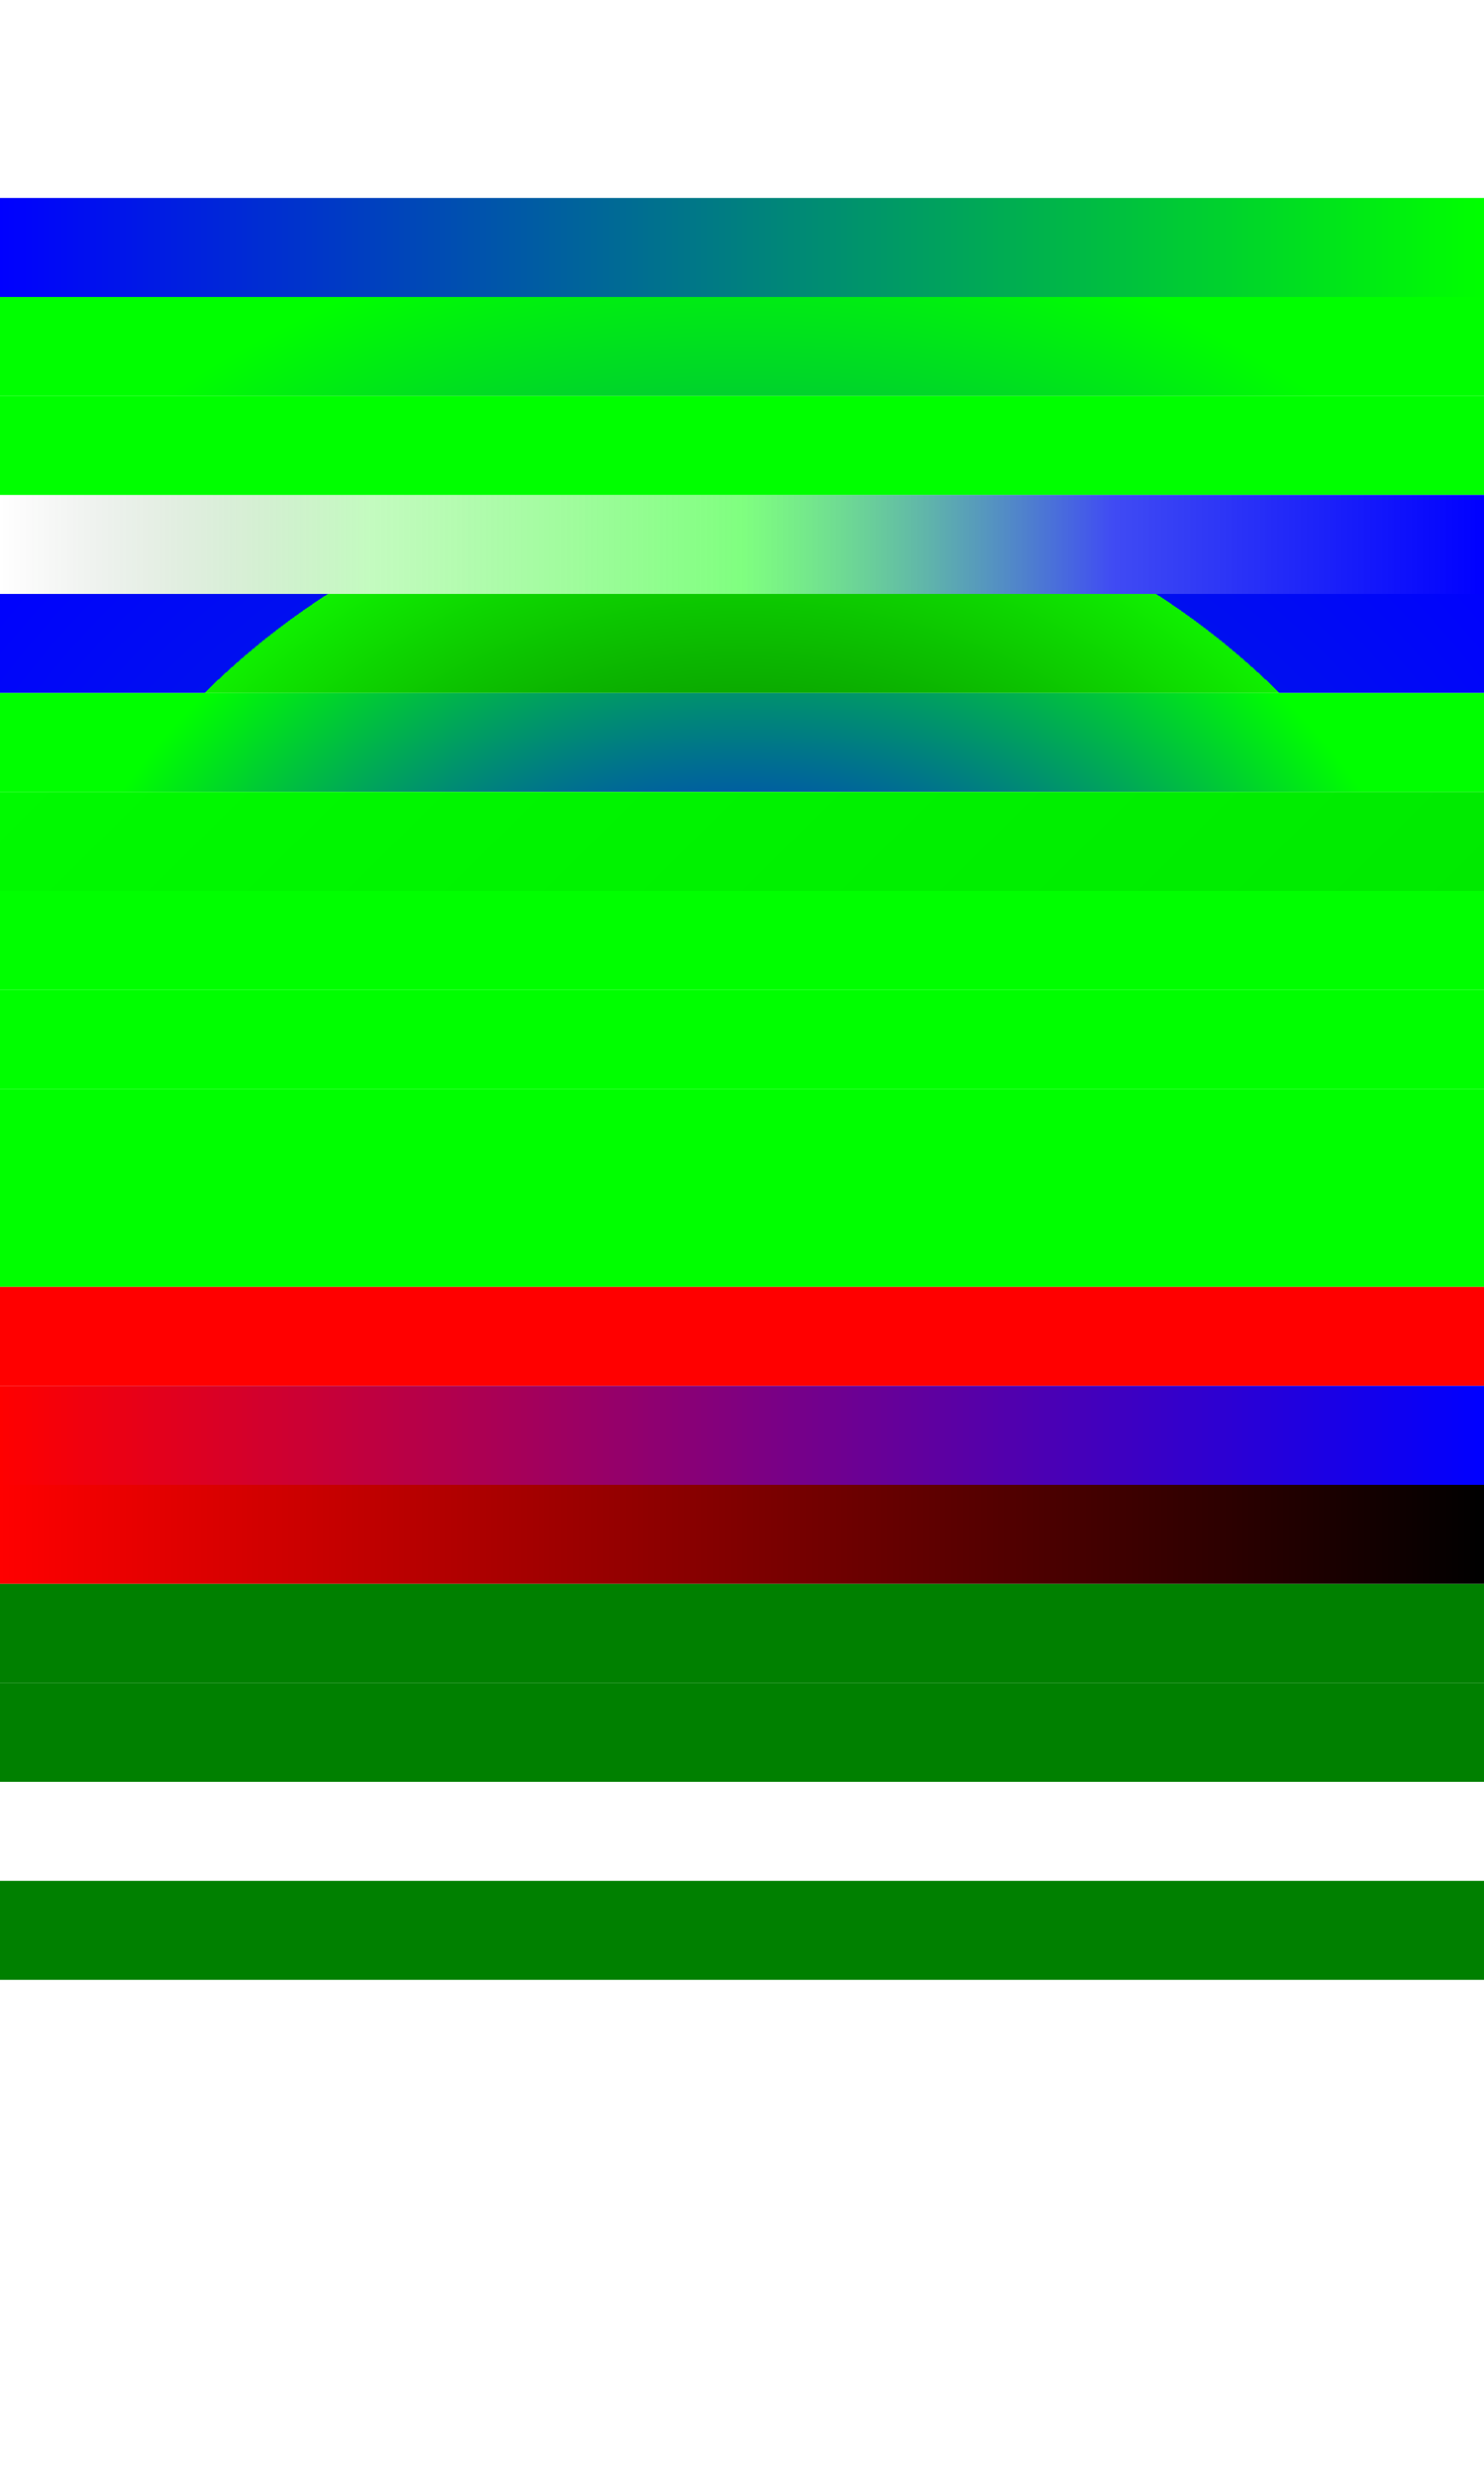 <svg xmlns="http://www.w3.org/2000/svg" xmlns:xlink="http://www.w3.org/1999/xlink" width="150" height="250" viewBox="0 0 150 250">
    <defs>
        <!-- Linear gradient without color stops -->
        <linearGradient id="g1" gradientUnits="userSpaceOnUse">
        </linearGradient>
        <!-- Radial gradient without color stops -->
        <radialGradient id="g2" gradientUnits="userSpaceOnUse">
        </radialGradient>
        <!-- Linear gradient with start/end color stop -->
        <linearGradient id="g3" gradientUnits="userSpaceOnUse">
            <stop stop-color="#0000FF" offset="0"/>
            <stop stop-color="#00FF00" offset="1"/>
        </linearGradient>
        <!-- Radial gradient with start/end color stop -->
        <radialGradient id="g4" gradientUnits="userSpaceOnUse">
            <stop stop-color="#0000FF" offset="0"/>
            <stop stop-color="#00FF00" offset="1"/>
        </radialGradient>
        <!-- One color stop in the middle -->
        <radialGradient id="g5" gradientUnits="userSpaceOnUse">
            <stop stop-color="#00FF00" offset="0.5"/>
        </radialGradient>
        <!-- Multiple color stops with stop opacity -->
        <linearGradient id="g6" gradientUnits="userSpaceOnUse">
            <stop stop-color="#000000" stop-opacity="0" offset="0"/>
            <stop stop-color="#0FF000" stop-opacity="0.25" offset="0.25"/>
            <stop style="stop-color: #00FF00; stop-opacity: 0.5;" offset="0.5"/>
            <stop stop-color="#000FF0" stop-opacity="0.75" offset="0.75"/>
            <stop stop-color="#0000FF" stop-opacity="1" offset="1"/>
        </linearGradient>
        <!-- Color stops with unordered offsets -->
        <radialGradient id="g7" gradientUnits="userSpaceOnUse">
            <stop stop-color="#000000" offset="0"/>
            <stop stop-color="#0FF000" offset="0.75"/>
            <stop stop-color="#00FF00" offset="0.6"/>
            <stop stop-color="#000FF0" offset="0.5"/>
            <stop stop-color="#0000FF" offset="1"/>
        </radialGradient>
        <!-- Color stops not reaching 0% or 100% -->
        <radialGradient id="g8" gradientUnits="userSpaceOnUse">
            <stop stop-color="#0000FF" offset="0.25"/>
            <stop stop-color="#00FF00" offset="0.75"/>
        </radialGradient>
        <!-- Referencing gradients -->
        <linearGradient id="ref1-1" x1="15" y1="15" gradientUnits="userSpaceOnUse">
            <stop stop-color="#FF0000" offset="0"/>
            <stop stop-color="#FF0000" offset="1"/>
        </linearGradient>
        <linearGradient id="ref1-2" xlink:href="#ref1-1" x2="0" y2="0" gradientUnits="userSpaceOnUse">
            <stop stop-color="#00FF00" offset="0"/>
            <stop stop-color="#00DD00" offset="1"/>
        </linearGradient>
        <linearGradient id="ref1-3" xlink:href="#ref1-2" x2="185" y2="35" gradientUnits="userSpaceOnUse">
        </linearGradient>
        <linearGradient id="g9" xlink:href="#ref1-3" y2="185" gradientUnits="userSpaceOnUse">
        </linearGradient>
        <!-- Referencing future gradient -->
        <linearGradient id="g10" xlink:href="#future" y2="185" gradientUnits="userSpaceOnUse">
            <stop stop-color="#00FF00" offset="0"/>
            <stop stop-color="#00FF00" offset="1"/>
        </linearGradient>
        <linearGradient id="future" gradientUnits="userSpaceOnUse">
            <stop stop-color="#FF0000" offset="0"/>
            <stop stop-color="#FF0000" offset="1"/>
        </linearGradient>
        <!-- Referencing cross gradient types -->
        <linearGradient id="ref2-1" x1="5" y1="5" x2="195" y2="195" gradientUnits="userSpaceOnUse">
            <stop stop-color="#FF0000" offset="0"/>
            <stop stop-color="#FF0000" offset="1"/>
        </linearGradient>
        <radialGradient id="ref2-2" xlink:href="#ref2-1" cx="50" cy="50" r="25" spreadMethod="reflect" gradientUnits="userSpaceOnUse">
            <stop stop-color="#00FF00" offset="0"/>
            <stop stop-color="#00FF00" offset="1"/>
        </radialGradient>
        <linearGradient id="g11" xlink:href="#ref2-2" gradientUnits="userSpaceOnUse">
        </linearGradient>
        <!-- Referencing cross gradient types 2 -->
        <radialGradient id="ref3-1" cx="0" cy="50" r="25" gradientUnits="userSpaceOnUse">
            <stop stop-color="#FF0000" offset="0"/>
            <stop stop-color="#FF0000" offset="1"/>
        </radialGradient>
        <linearGradient id="ref3-2" xlink:href="#ref3-1" cx="50" cy="50" r="25" gradientTransform="scale(2) translate(20)" gradientUnits="userSpaceOnUse">
            <stop stop-color="#00FF00" offset="0"/>
            <stop stop-color="#00FF00" offset="1"/>
        </linearGradient>
        <radialGradient id="g12" xlink:href="#ref3-2" cx="50" gradientUnits="userSpaceOnUse">
        </radialGradient>
        <!-- Referencing cross gradient types 3 -->
        <linearGradient id="ref4-1" gradientUnits="userSpaceOnUse">
            <stop stop-color="#00FF00" offset="0"/>
            <stop stop-color="#00FF00" offset="1"/>
        </linearGradient>
        <radialGradient id="g13" xlink:href="#ref4-1" gradientUnits="userSpaceOnUse">
        </radialGradient>
        <!-- Variables as color stops -->
        <linearGradient id="g14" gradientUnits="userSpaceOnUse">
            <stop stop-color="#F00" offset="0"/>
            <stop stop-color="#F00" offset="1"/>
        </linearGradient>
        <linearGradient id="g15" gradientUnits="userSpaceOnUse">
            <stop stop-color="#F00" offset="0"/>
            <stop stop-color="#00F" offset="1"/>
        </linearGradient>
        <linearGradient id="g16" gradientUnits="userSpaceOnUse">
            <stop stop-color="#F00" offset="0"/>
            <stop stop-color="var(invalid)" offset="1"/>
        </linearGradient>
        <!-- Test currentColor -->
        <linearGradient id="g17" gradientUnits="userSpaceOnUse">
            <stop color="green" stop-color="currentColor" offset="0"/>
            <stop stop-color="green" offset="1"/>
        </linearGradient>
        <linearGradient id="g18" gradientUnits="userSpaceOnUse" color="green">
            <stop stop-color="currentColor" offset="0"/>
            <stop stop-color="green" offset="1"/>
        </linearGradient>
    </defs>
    <defs color="green">
        <linearGradient id="g20" gradientUnits="userSpaceOnUse">
            <stop stop-color="currentColor" offset="0"/>
            <stop stop-color="green" offset="1"/>
        </linearGradient>
    </defs>
    <rect width="150" height="10" fill="url(#g1)"/>
    <rect width="150" height="10" fill="url(#g2)" y="10"/>
    <rect width="150" height="10" fill="url(#g3)" y="20"/>
    <rect width="150" height="10" fill="url(#g4)" y="30"/>
    <rect width="150" height="10" fill="url(#g5)" y="40"/>
    <rect width="150" height="10" fill="url(#g6)" y="50"/>
    <rect width="150" height="10" fill="url(#g7)" y="60"/>
    <rect width="150" height="10" fill="url(#g8)" y="70"/>
    <rect width="150" height="10" fill="url(#g9)" y="80"/>
    <rect width="150" height="10" fill="url(#g10)" y="90"/>
    <rect width="150" height="10" fill="url(#g11)" y="100"/>
    <rect width="150" height="10" fill="url(#g12)" y="110"/>
    <rect width="150" height="10" fill="url(#g13)" y="120"/>
    <rect width="150" height="10" fill="url(#g14)" y="130"/>
    <rect width="150" height="10" fill="url(#g15)" y="140"/>
    <rect width="150" height="10" fill="url(#g16)" y="150"/>
    <rect width="150" height="10" fill="url(#g17)" y="160"/>
    <rect width="150" height="10" fill="url(#g18)" y="170"/>
    <rect width="150" height="10" fill="url(#g19)" y="180"/>
    <rect width="150" height="10" color="red" fill="url(#g20)" y="190"/>
</svg>